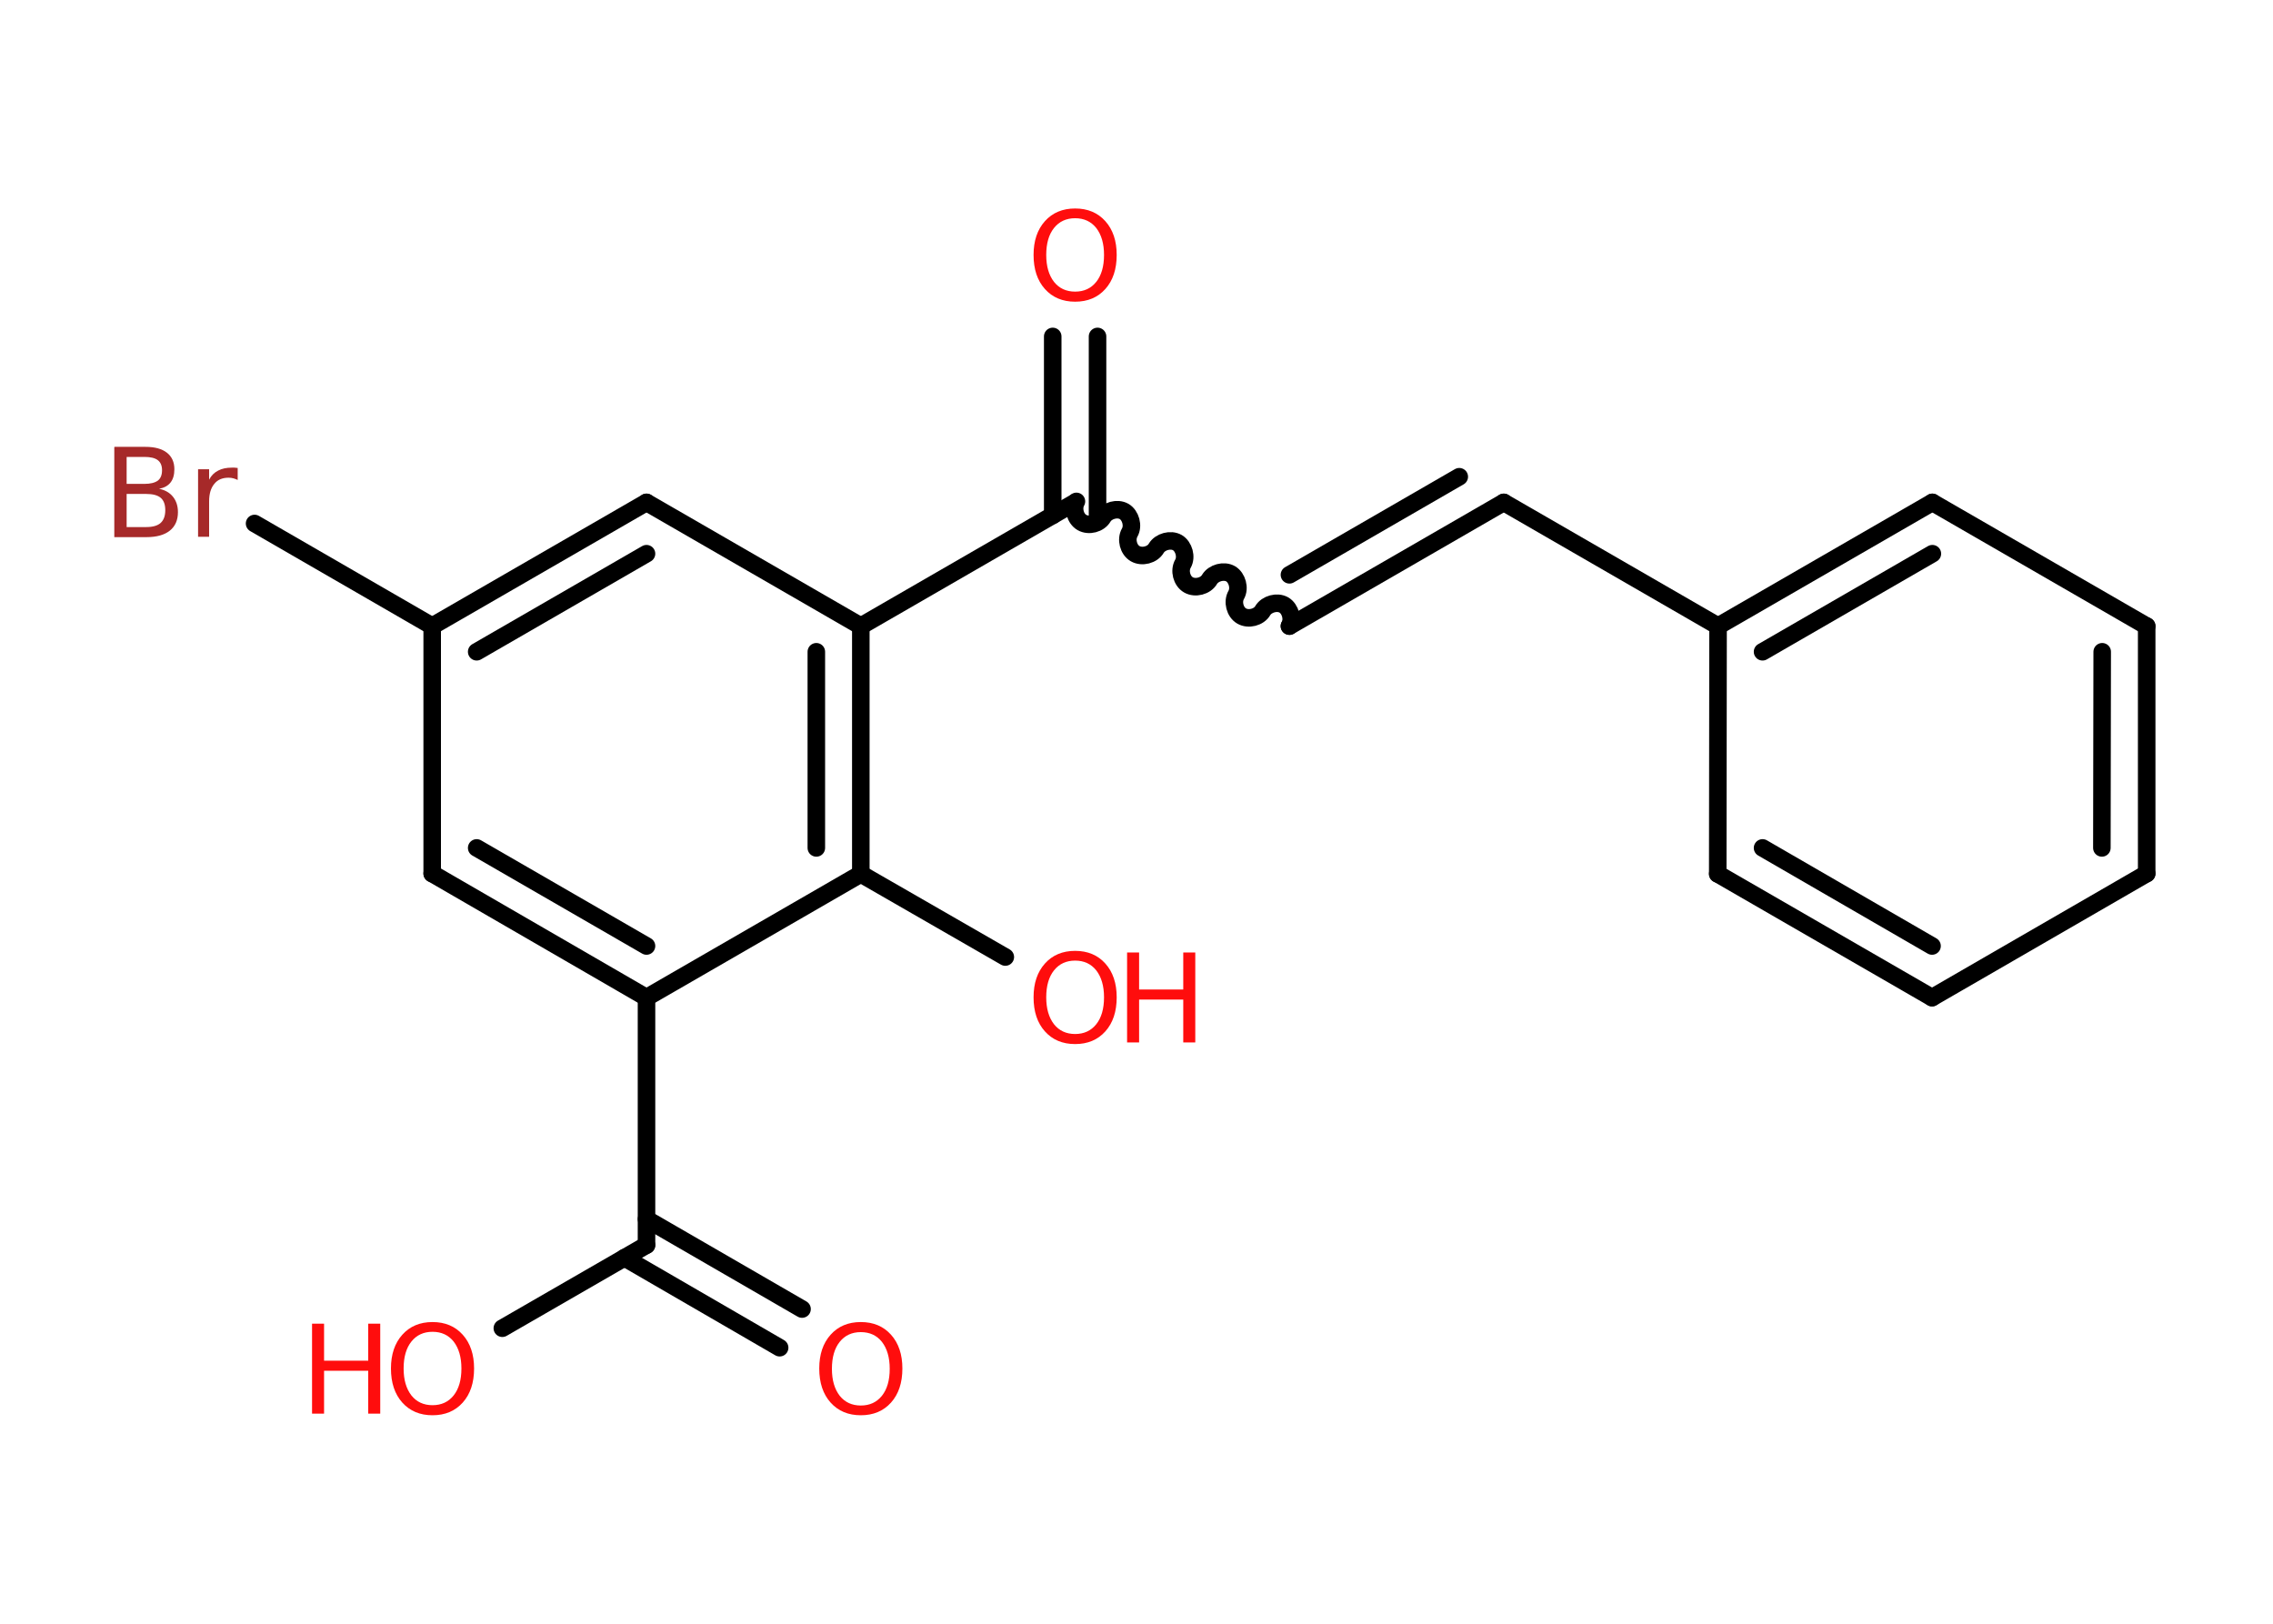 <?xml version='1.0' encoding='UTF-8'?>
<!DOCTYPE svg PUBLIC "-//W3C//DTD SVG 1.1//EN" "http://www.w3.org/Graphics/SVG/1.1/DTD/svg11.dtd">
<svg version='1.2' xmlns='http://www.w3.org/2000/svg' xmlns:xlink='http://www.w3.org/1999/xlink' width='70.0mm' height='50.0mm' viewBox='0 0 70.0 50.0'>
  <desc>Generated by the Chemistry Development Kit (http://github.com/cdk)</desc>
  <g stroke-linecap='round' stroke-linejoin='round' stroke='#000000' stroke-width='.54' fill='#FF0D0D'>
    <rect x='.0' y='.0' width='70.0' height='50.0' fill='#FFFFFF' stroke='none'/>
    <g id='mol1' class='mol'>
      <g id='mol1bnd1' class='bond'>
        <line x1='24.01' y1='41.5' x2='19.23' y2='38.73'/>
        <line x1='24.7' y1='40.31' x2='19.91' y2='37.54'/>
      </g>
      <line id='mol1bnd2' class='bond' x1='19.91' y1='38.34' x2='15.47' y2='40.9'/>
      <line id='mol1bnd3' class='bond' x1='19.91' y1='38.34' x2='19.91' y2='30.72'/>
      <g id='mol1bnd4' class='bond'>
        <line x1='13.31' y1='26.9' x2='19.91' y2='30.72'/>
        <line x1='14.68' y1='26.11' x2='19.91' y2='29.13'/>
      </g>
      <line id='mol1bnd5' class='bond' x1='13.31' y1='26.9' x2='13.31' y2='19.28'/>
      <line id='mol1bnd6' class='bond' x1='13.31' y1='19.28' x2='7.84' y2='16.12'/>
      <g id='mol1bnd7' class='bond'>
        <line x1='19.91' y1='15.47' x2='13.31' y2='19.28'/>
        <line x1='19.91' y1='17.05' x2='14.68' y2='20.07'/>
      </g>
      <line id='mol1bnd8' class='bond' x1='19.91' y1='15.47' x2='26.51' y2='19.28'/>
      <line id='mol1bnd9' class='bond' x1='26.51' y1='19.28' x2='33.11' y2='15.47'/>
      <g id='mol1bnd10' class='bond'>
        <line x1='32.42' y1='15.87' x2='32.42' y2='10.36'/>
        <line x1='33.8' y1='15.87' x2='33.8' y2='10.36'/>
      </g>
      <path id='mol1bnd11' class='bond' d='M39.71 19.28c.12 -.21 .03 -.53 -.17 -.65c-.21 -.12 -.53 -.03 -.65 .17c-.12 .21 -.44 .29 -.65 .17c-.21 -.12 -.29 -.44 -.17 -.65c.12 -.21 .03 -.53 -.17 -.65c-.21 -.12 -.53 -.03 -.65 .17c-.12 .21 -.44 .29 -.65 .17c-.21 -.12 -.29 -.44 -.17 -.65c.12 -.21 .03 -.53 -.17 -.65c-.21 -.12 -.53 -.03 -.65 .17c-.12 .21 -.44 .29 -.65 .17c-.21 -.12 -.29 -.44 -.17 -.65c.12 -.21 .03 -.53 -.17 -.65c-.21 -.12 -.53 -.03 -.65 .17c-.12 .21 -.44 .29 -.65 .17c-.21 -.12 -.29 -.44 -.17 -.65' fill='none' stroke='#000000' stroke-width='.54'/>
      <g id='mol1bnd12' class='bond'>
        <line x1='39.71' y1='19.28' x2='46.31' y2='15.47'/>
        <line x1='39.71' y1='17.7' x2='44.94' y2='14.68'/>
      </g>
      <line id='mol1bnd13' class='bond' x1='46.31' y1='15.47' x2='52.91' y2='19.28'/>
      <g id='mol1bnd14' class='bond'>
        <line x1='59.51' y1='15.47' x2='52.91' y2='19.28'/>
        <line x1='59.51' y1='17.05' x2='54.28' y2='20.07'/>
      </g>
      <line id='mol1bnd15' class='bond' x1='59.51' y1='15.47' x2='66.11' y2='19.28'/>
      <g id='mol1bnd16' class='bond'>
        <line x1='66.11' y1='26.9' x2='66.11' y2='19.28'/>
        <line x1='64.73' y1='26.11' x2='64.74' y2='20.07'/>
      </g>
      <line id='mol1bnd17' class='bond' x1='66.11' y1='26.9' x2='59.5' y2='30.72'/>
      <g id='mol1bnd18' class='bond'>
        <line x1='52.9' y1='26.91' x2='59.5' y2='30.72'/>
        <line x1='54.28' y1='26.11' x2='59.5' y2='29.13'/>
      </g>
      <line id='mol1bnd19' class='bond' x1='52.91' y1='19.28' x2='52.9' y2='26.91'/>
      <g id='mol1bnd20' class='bond'>
        <line x1='26.51' y1='26.91' x2='26.51' y2='19.28'/>
        <line x1='25.14' y1='26.11' x2='25.14' y2='20.07'/>
      </g>
      <line id='mol1bnd21' class='bond' x1='19.91' y1='30.72' x2='26.51' y2='26.91'/>
      <line id='mol1bnd22' class='bond' x1='26.51' y1='26.91' x2='30.96' y2='29.47'/>
      <path id='mol1atm1' class='atom' d='M26.51 41.02q-.41 .0 -.65 .3q-.24 .3 -.24 .83q.0 .52 .24 .83q.24 .3 .65 .3q.41 .0 .65 -.3q.24 -.3 .24 -.83q.0 -.52 -.24 -.83q-.24 -.3 -.65 -.3zM26.51 40.71q.58 .0 .93 .39q.35 .39 .35 1.04q.0 .66 -.35 1.05q-.35 .39 -.93 .39q-.58 .0 -.93 -.39q-.35 -.39 -.35 -1.05q.0 -.65 .35 -1.04q.35 -.39 .93 -.39z' stroke='none'/>
      <g id='mol1atm3' class='atom'>
        <path d='M13.32 41.01q-.41 .0 -.65 .3q-.24 .3 -.24 .83q.0 .52 .24 .83q.24 .3 .65 .3q.41 .0 .65 -.3q.24 -.3 .24 -.83q.0 -.52 -.24 -.83q-.24 -.3 -.65 -.3zM13.32 40.71q.58 .0 .93 .39q.35 .39 .35 1.04q.0 .66 -.35 1.05q-.35 .39 -.93 .39q-.58 .0 -.93 -.39q-.35 -.39 -.35 -1.05q.0 -.65 .35 -1.04q.35 -.39 .93 -.39z' stroke='none'/>
        <path d='M9.61 40.76h.37v1.14h1.36v-1.14h.37v2.77h-.37v-1.32h-1.36v1.32h-.37v-2.77z' stroke='none'/>
      </g>
      <path id='mol1atm7' class='atom' d='M3.9 15.21v1.02h.6q.31 .0 .45 -.13q.14 -.13 .14 -.39q.0 -.26 -.14 -.38q-.14 -.12 -.45 -.12h-.6zM3.9 14.07v.83h.55q.27 .0 .41 -.1q.13 -.1 .13 -.32q.0 -.21 -.13 -.31q-.13 -.1 -.41 -.1h-.55zM3.53 13.76h.95q.43 .0 .66 .18q.23 .18 .23 .51q.0 .26 -.12 .41q-.12 .15 -.35 .19q.28 .06 .43 .25q.15 .19 .15 .47q.0 .37 -.25 .57q-.25 .2 -.72 .2h-.99v-2.77zM7.32 14.78q-.06 -.03 -.13 -.05q-.07 -.02 -.15 -.02q-.29 .0 -.44 .19q-.16 .19 -.16 .54v1.09h-.34v-2.08h.34v.32q.1 -.19 .28 -.28q.17 -.09 .42 -.09q.04 .0 .08 .0q.04 .0 .1 .01v.35z' stroke='none' fill='#A62929'/>
      <path id='mol1atm11' class='atom' d='M33.11 6.72q-.41 .0 -.65 .3q-.24 .3 -.24 .83q.0 .52 .24 .83q.24 .3 .65 .3q.41 .0 .65 -.3q.24 -.3 .24 -.83q.0 -.52 -.24 -.83q-.24 -.3 -.65 -.3zM33.11 6.42q.58 .0 .93 .39q.35 .39 .35 1.04q.0 .66 -.35 1.05q-.35 .39 -.93 .39q-.58 .0 -.93 -.39q-.35 -.39 -.35 -1.05q.0 -.65 .35 -1.04q.35 -.39 .93 -.39z' stroke='none'/>
      <g id='mol1atm21' class='atom'>
        <path d='M33.11 29.58q-.41 .0 -.65 .3q-.24 .3 -.24 .83q.0 .52 .24 .83q.24 .3 .65 .3q.41 .0 .65 -.3q.24 -.3 .24 -.83q.0 -.52 -.24 -.83q-.24 -.3 -.65 -.3zM33.11 29.28q.58 .0 .93 .39q.35 .39 .35 1.04q.0 .66 -.35 1.05q-.35 .39 -.93 .39q-.58 .0 -.93 -.39q-.35 -.39 -.35 -1.05q.0 -.65 .35 -1.04q.35 -.39 .93 -.39z' stroke='none'/>
        <path d='M34.71 29.33h.37v1.14h1.36v-1.14h.37v2.77h-.37v-1.32h-1.36v1.32h-.37v-2.77z' stroke='none'/>
      </g>
    </g>
  </g>
</svg>
